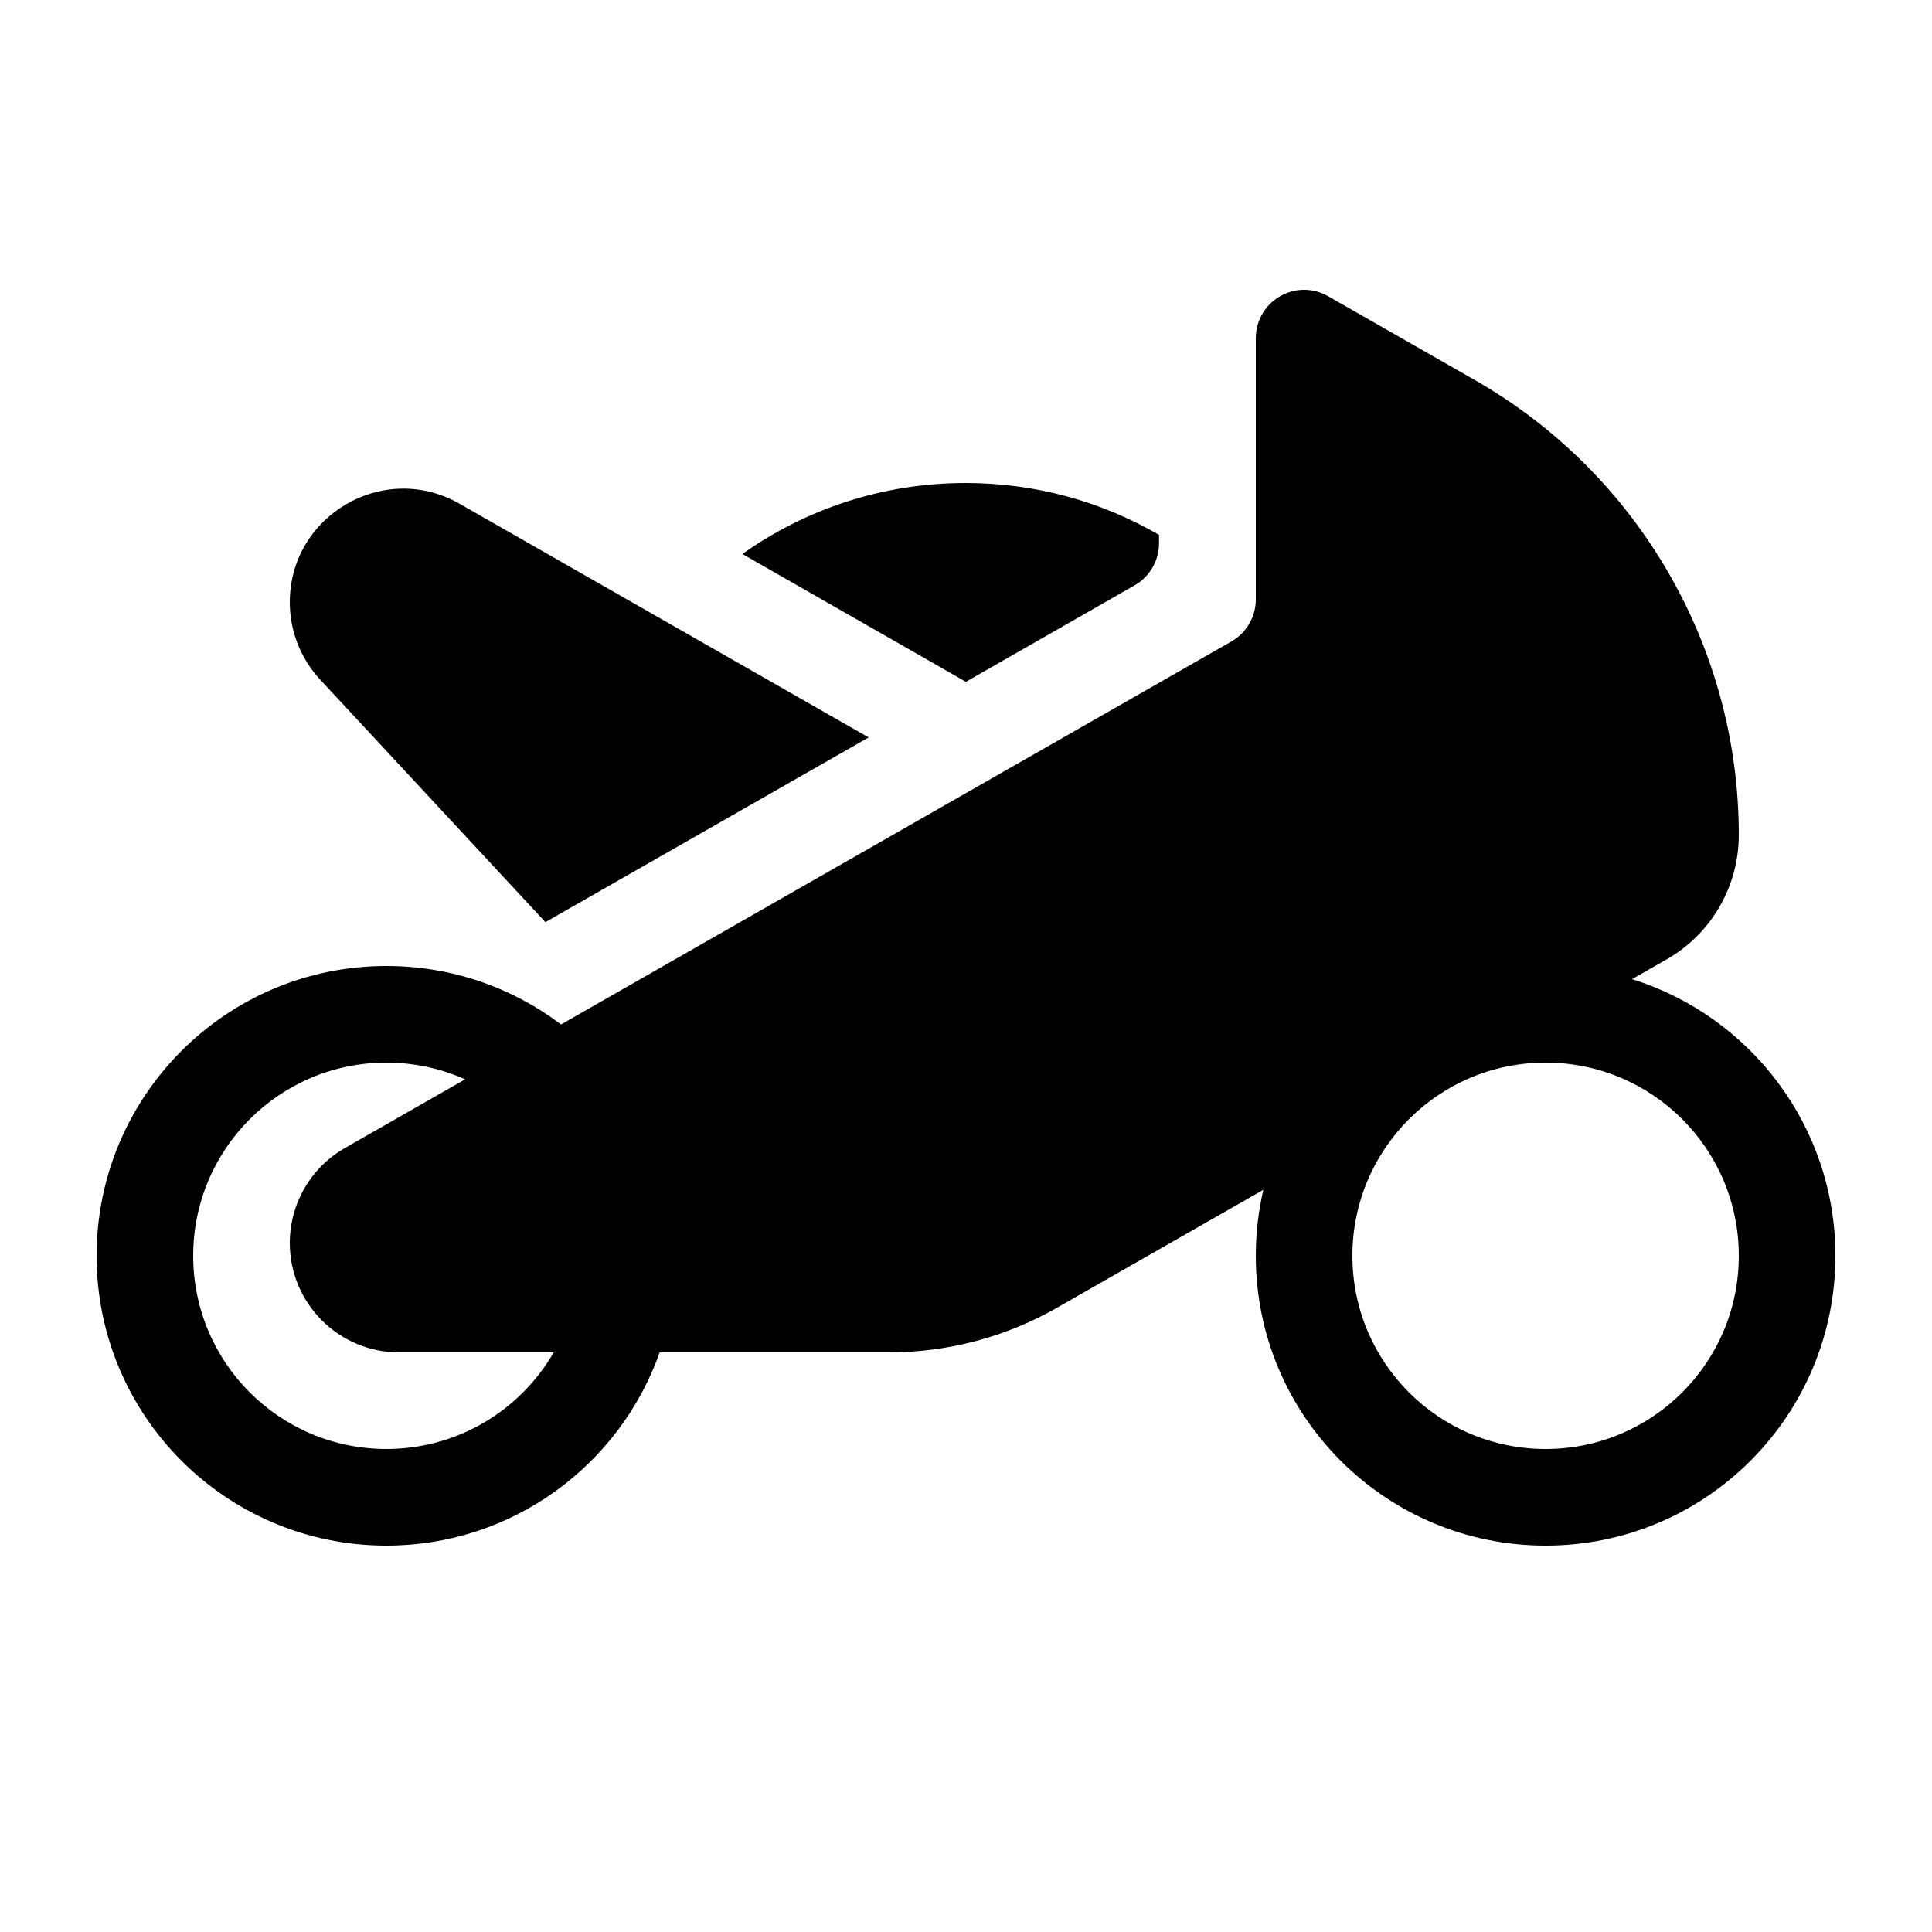 <svg viewBox="0 0 20 20" fill="none" xmlns="http://www.w3.org/2000/svg">
<path d="M13.249 3.068C13.403 2.978 13.593 2.977 13.748 3.066L15.267 3.934C16.957 4.9 18 6.697 18 8.643C18 9.176 17.715 9.668 17.252 9.932L16.895 10.136C18.115 10.517 19 11.655 19 13C19 14.657 17.657 16 16 16C14.343 16 13 14.657 13 13C13 12.765 13.027 12.536 13.078 12.317L10.94 13.539C10.411 13.841 9.812 14 9.203 14L6.829 14C6.417 15.165 5.306 16 4 16C2.343 16 1 14.657 1 13C1 11.343 2.343 10 4 10C4.679 10 5.305 10.225 5.808 10.605L12.748 6.64C12.904 6.55 13 6.385 13 6.205V3.5C13 3.322 13.095 3.157 13.249 3.068ZM4.133 14C3.507 14 3 13.493 3 12.867C3 12.461 3.218 12.085 3.571 11.884L4.815 11.173C4.566 11.062 4.29 11 4 11C2.895 11 2 11.895 2 13C2 14.105 2.895 15 4 15C4.74 15 5.387 14.598 5.732 14L4.133 14ZM4.758 5.215L8.992 7.634L5.646 9.546L3.314 7.035C3.112 6.817 3 6.532 3 6.235C3 5.333 3.975 4.767 4.758 5.215ZM14 13C14 14.105 14.895 15 16 15C17.105 15 18 14.105 18 13C18 11.895 17.105 11 16 11C14.895 11 14 11.895 14 13ZM9.996 5C10.726 5 11.41 5.195 11.998 5.537V5.625C11.998 5.804 11.902 5.97 11.746 6.059L9.999 7.058L7.685 5.735C8.337 5.272 9.135 5 9.996 5Z" fill="currentColor"/>
</svg>
